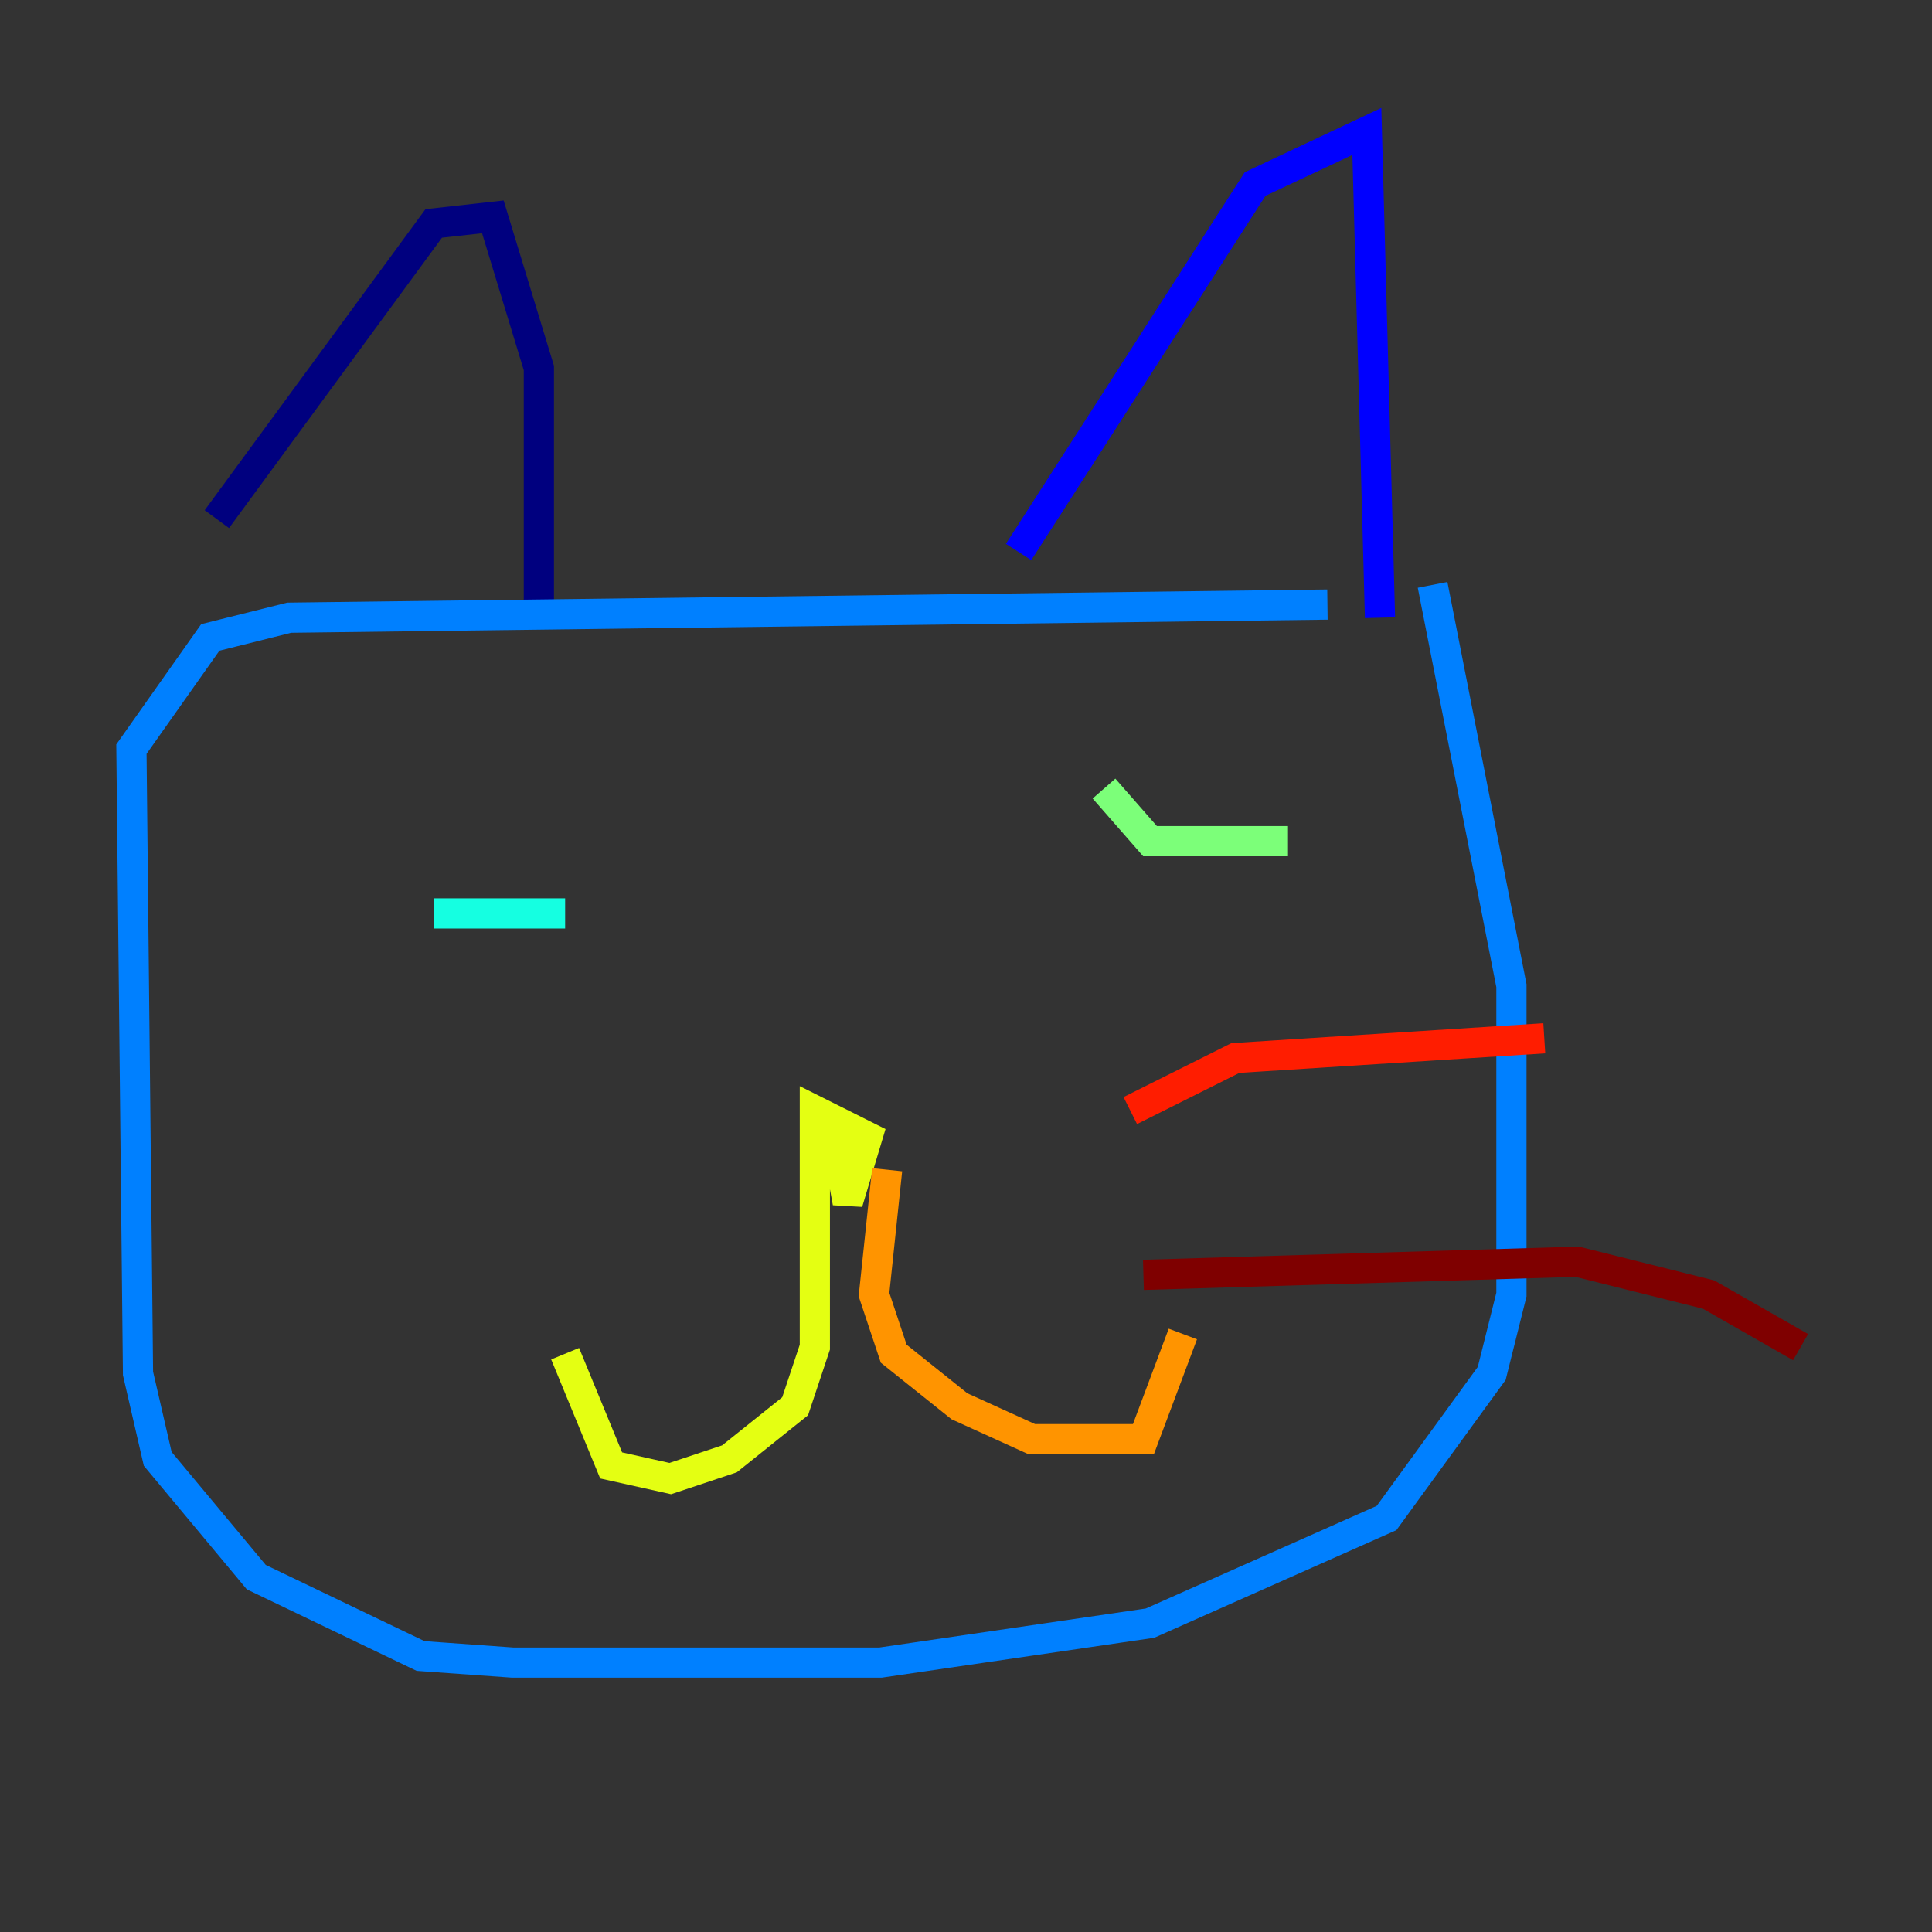 <?xml version="1.0" encoding="utf-8" ?>
<svg baseProfile="tiny" height="128" version="1.2" viewBox="0,0,128,128" width="128" xmlns="http://www.w3.org/2000/svg" xmlns:ev="http://www.w3.org/2001/xml-events" xmlns:xlink="http://www.w3.org/1999/xlink"><rect x="0" y="0" width="128" height="128" fill="#333333" stroke="none"/><defs /><polyline fill="none" points="14.367,34.395 28.735,14.803 32.653,14.367 35.701,24.381 35.701,40.054" stroke="#00007f" stroke-width="2" /><polyline fill="none" points="67.483,36.571 83.156,12.191 90.558,8.707 91.429,40.925" stroke="#0000ff" stroke-width="2" /><polyline fill="none" points="87.946,40.054 19.157,40.925 13.932,42.231 8.707,49.633 9.143,90.993 10.449,96.653 16.98,104.49 27.864,109.714 33.959,110.15 58.34,110.15 76.191,107.537 91.864,100.571 98.83,90.993 100.136,85.769 100.136,65.306 94.912,38.748" stroke="#0080ff" stroke-width="2" /><polyline fill="none" points="28.735,60.517 37.442,60.517" stroke="#15ffe1" stroke-width="2" /><polyline fill="none" points="73.143,52.245 76.191,55.728 85.333,55.728" stroke="#7cff79" stroke-width="2" /><polyline fill="none" points="55.292,74.884 56.163,79.674 57.469,75.32 53.986,73.578 53.986,89.252 52.68,93.17 48.327,96.653 44.408,97.959 40.49,97.088 37.442,89.687" stroke="#e4ff12" stroke-width="2" /><polyline fill="none" points="58.776,77.497 57.905,85.769 59.211,89.687 63.565,93.17 68.354,95.347 75.755,95.347 78.367,88.381" stroke="#ff9400" stroke-width="2" /><polyline fill="none" points="74.884,73.578 81.85,70.095 102.313,68.789" stroke="#ff1d00" stroke-width="2" /><polyline fill="none" points="75.755,84.463 104.49,83.592 113.197,85.769 119.293,89.252" stroke="#7f0000" stroke-width="2" /></svg>